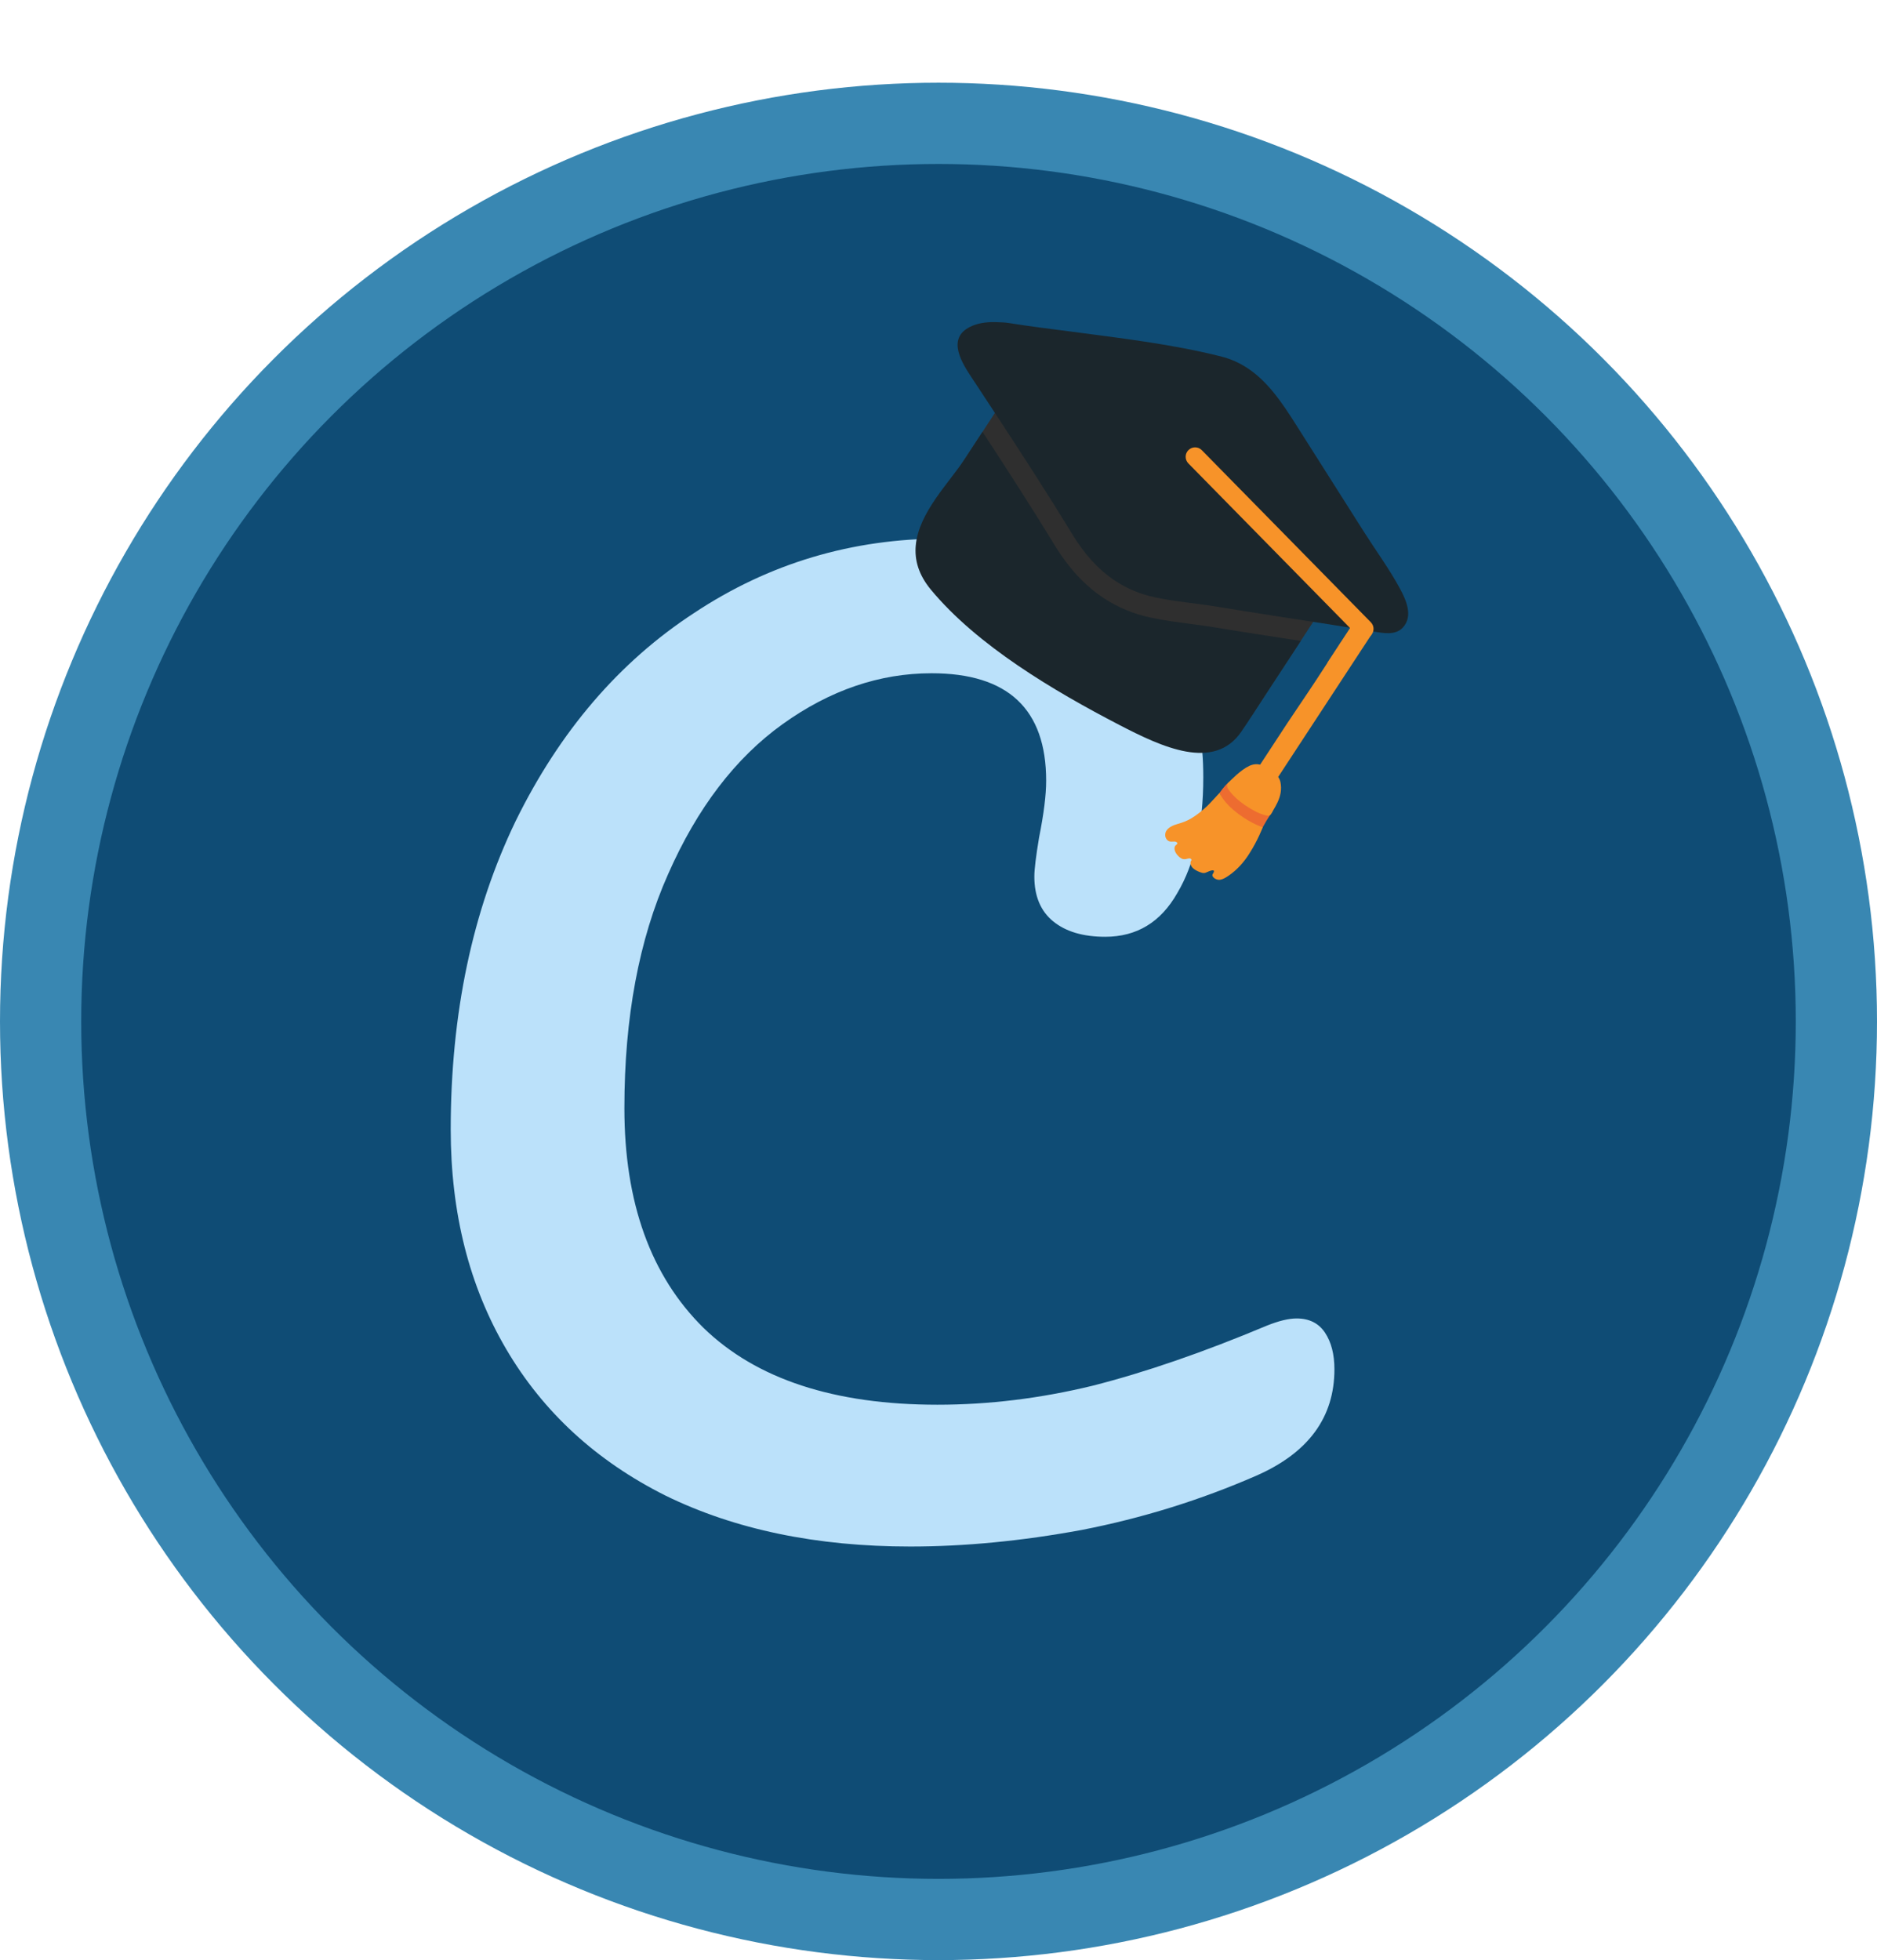 <svg width="1271" height="1327" viewBox="0 0 1271 1327" fill="none" xmlns="http://www.w3.org/2000/svg">
<circle cx="635.5" cy="691.5" r="608" fill="#0F4C75" stroke="#3987B2" stroke-width="55"/>
<path d="M616.4 1047C552.933 1047 497.733 1035.53 450.8 1012.6C403.867 989.133 367.867 956.067 342.8 913.4C317.733 870.733 305.2 821.133 305.2 764.6C305.2 686.2 319.867 616.6 349.2 555.8C379.067 495 419.333 448.067 470 415C520.667 381.4 576.933 364.6 638.8 364.6C696.4 364.6 740.133 379.533 770 409.4C799.867 438.733 814.8 477.667 814.8 526.2C814.8 558.733 808.933 584.867 797.2 604.6C786 624.333 769.733 634.2 748.4 634.2C733.467 634.2 721.733 630.733 713.2 623.8C704.667 616.867 700.4 606.733 700.4 593.4C700.4 588.6 701.467 579.8 703.6 567C706.8 551 708.4 538.2 708.4 528.6C708.4 480.067 682.533 455.8 630.8 455.8C595.6 455.8 562 467.267 530 490.2C498 513.133 472.133 547 452.4 591.8C432.667 636.067 422.8 688.867 422.8 750.2C422.8 814.2 440.667 863.8 476.4 899C512.133 933.667 564.933 951 634.8 951C669.467 951 704.4 946.733 739.6 938.2C775.333 929.133 814.8 915.533 858 897.4C866 894.2 872.667 892.6 878 892.6C886.533 892.6 892.933 895.8 897.2 902.2C901.467 908.6 903.6 916.867 903.6 927C903.6 959.533 886 983.533 850.8 999C812.933 1015.53 773.467 1027.8 732.4 1035.8C691.867 1043.27 653.2 1047 616.4 1047Z" fill="#BBE1FA"/>
<g clip-path="url(#clip0_309_148)">
<path d="M694.427 247.922L910.058 389.228L847.508 484.679L631.877 343.373L694.427 247.922Z" fill="#2F2F2F"/>
<path d="M665.305 292.362C681.716 317.458 698.271 343.052 713.93 368.731C723.662 384.703 734.681 396.604 747.634 405.092C757.078 411.28 767.671 415.664 779.163 418.111C788.191 420.055 797.345 421.24 806.21 422.404C812.003 423.17 817.476 423.861 822.957 424.794C829.065 425.8 835.187 426.782 841.295 427.788C851.913 429.461 862.524 431.096 873.174 432.722C875.715 433.108 878.24 433.517 880.805 433.919L856.683 470.729C851.297 478.948 846.084 487.314 840.509 495.41C822.002 522.265 786.846 505.791 757.706 490.668C713.745 467.852 661.747 437.11 630.318 399.178C621.866 388.959 619.233 378.952 620.094 369.316C622.081 347.02 642.827 326.715 653.414 310.559C657.357 304.491 661.323 298.438 665.305 292.362Z" fill="#1B262C"/>
<path d="M654.274 222.788C655.665 221.847 657.213 221.078 658.52 220.521C663.744 218.355 669.745 217.878 675.347 218.115C677.87 218.22 680.502 218.262 682.966 218.664C697.213 220.965 712.026 222.761 726.512 224.646C760.145 229.113 793.89 233.047 826.81 241.323C833.485 243.004 839.332 245.691 844.584 249.133C858.385 258.177 868.025 272.439 877.294 287.063C892.715 311.409 908.175 335.747 923.588 360.053C931.615 372.719 940.717 385.08 947.89 398.331C951.765 405.517 957.291 416.914 949.934 424.852C944.894 430.335 936.602 428.605 930.08 427.563C920.251 425.969 910.429 424.313 900.608 422.759C896.823 422.164 893.039 421.569 889.239 420.998C873.984 418.643 858.737 416.326 843.504 413.885C837.405 412.918 831.321 411.928 825.253 410.913C810.99 408.535 796.213 407.402 782.085 404.406C771.993 402.236 763.154 398.464 755.335 393.34C743.489 385.577 733.977 374.664 725.93 361.412C709.061 333.728 691.478 306.619 673.7 279.551C669.155 272.566 664.554 265.613 659.978 258.675C653.82 249.321 640.914 231.976 654.274 222.788Z" fill="#1B262C"/>
<path d="M859.964 551.923C859.964 551.923 856.103 557.405 852.37 565.361C852.37 565.361 831.842 556.925 825.88 536.69C825.88 536.69 829.409 531.664 831.606 530.007L859.964 551.923Z" fill="#ED6C30"/>
<path d="M862.333 548.257C863.32 546.648 864.243 544.931 865.066 543.214C867.17 538.769 868.018 534.342 867.05 529.5C866.758 528.097 866.179 526.977 865.507 525.998L928.799 429.416L916.623 421.437L908.675 433.566C907.794 434.807 907.015 436.047 906.283 437.216L898.782 448.662L898.853 448.708C898.05 449.933 897.248 451.157 896.469 452.398C889.757 462.845 882.778 473.084 875.854 483.393C874.418 485.482 872.99 487.609 871.586 489.752L853.298 517.66C850.989 517.124 848.585 517.299 845.932 518.523C842.765 520.016 839.979 522.264 837.342 524.541C836.031 525.669 831.598 529.968 831.598 529.968C831.598 529.968 830.136 531.736 831.481 533.897C833.403 536.974 838.474 543.26 850.543 549.553C852.119 550.384 853.803 551.05 855.51 551.529C856.809 551.909 858.736 552.667 859.98 551.899C860.811 551.401 861.894 548.979 862.333 548.257ZM806.781 553.968C810.722 551.601 814.299 548.66 817.609 545.51C819.276 543.943 825.88 536.69 825.88 536.69C825.88 536.69 827.561 542.807 838.732 551.138C847.907 557.992 855.061 560.021 855.061 560.021C855.061 560.021 851.958 568.558 845.864 578.064C842.153 583.88 837.687 588.898 832.009 592.785C830.23 594.01 828.295 595.267 826.127 595.596C824.458 595.883 821.818 594.826 821.101 593.145C820.631 591.961 821.448 591.588 821.839 590.632C822.844 588.328 819.877 589.413 818.779 589.805C816.871 590.507 815.91 591.46 813.789 590.844C810.728 589.915 805.83 587.783 806.135 583.876C806.234 582.493 807.591 582.271 806.146 581.291C805.44 580.828 803.703 581.474 802.939 581.613C801.371 581.898 800.142 581.463 798.916 580.457C796.881 578.888 794.497 575.744 795.577 573.018C795.905 572.055 798.42 571.144 796.616 570.097C794.921 569.087 792.722 570.541 790.829 569.065C789.187 567.82 788.709 565.723 789.217 563.767C790.158 560.276 794.627 558.593 797.76 557.717C801.025 556.793 803.89 555.708 806.781 553.968Z" fill="#F79329"/>
<path d="M920.198 431.085C919.821 430.838 919.475 430.544 919.144 430.227L804.688 313.714C802.231 311.195 802.246 307.165 804.78 304.685C807.299 302.228 811.329 302.243 813.809 304.778L928.266 421.291C930.722 423.809 930.707 427.839 928.173 430.319C927.127 431.33 925.768 431.957 924.319 432.096C922.871 432.235 921.418 431.879 920.198 431.085Z" fill="#F79329"/>
</g>
<defs>
<clipPath id="clip0_309_148">
<rect width="360.411" height="360.411" fill="white" transform="translate(725.544 111) rotate(33.237)"/>
</clipPath>
</defs>
</svg>
